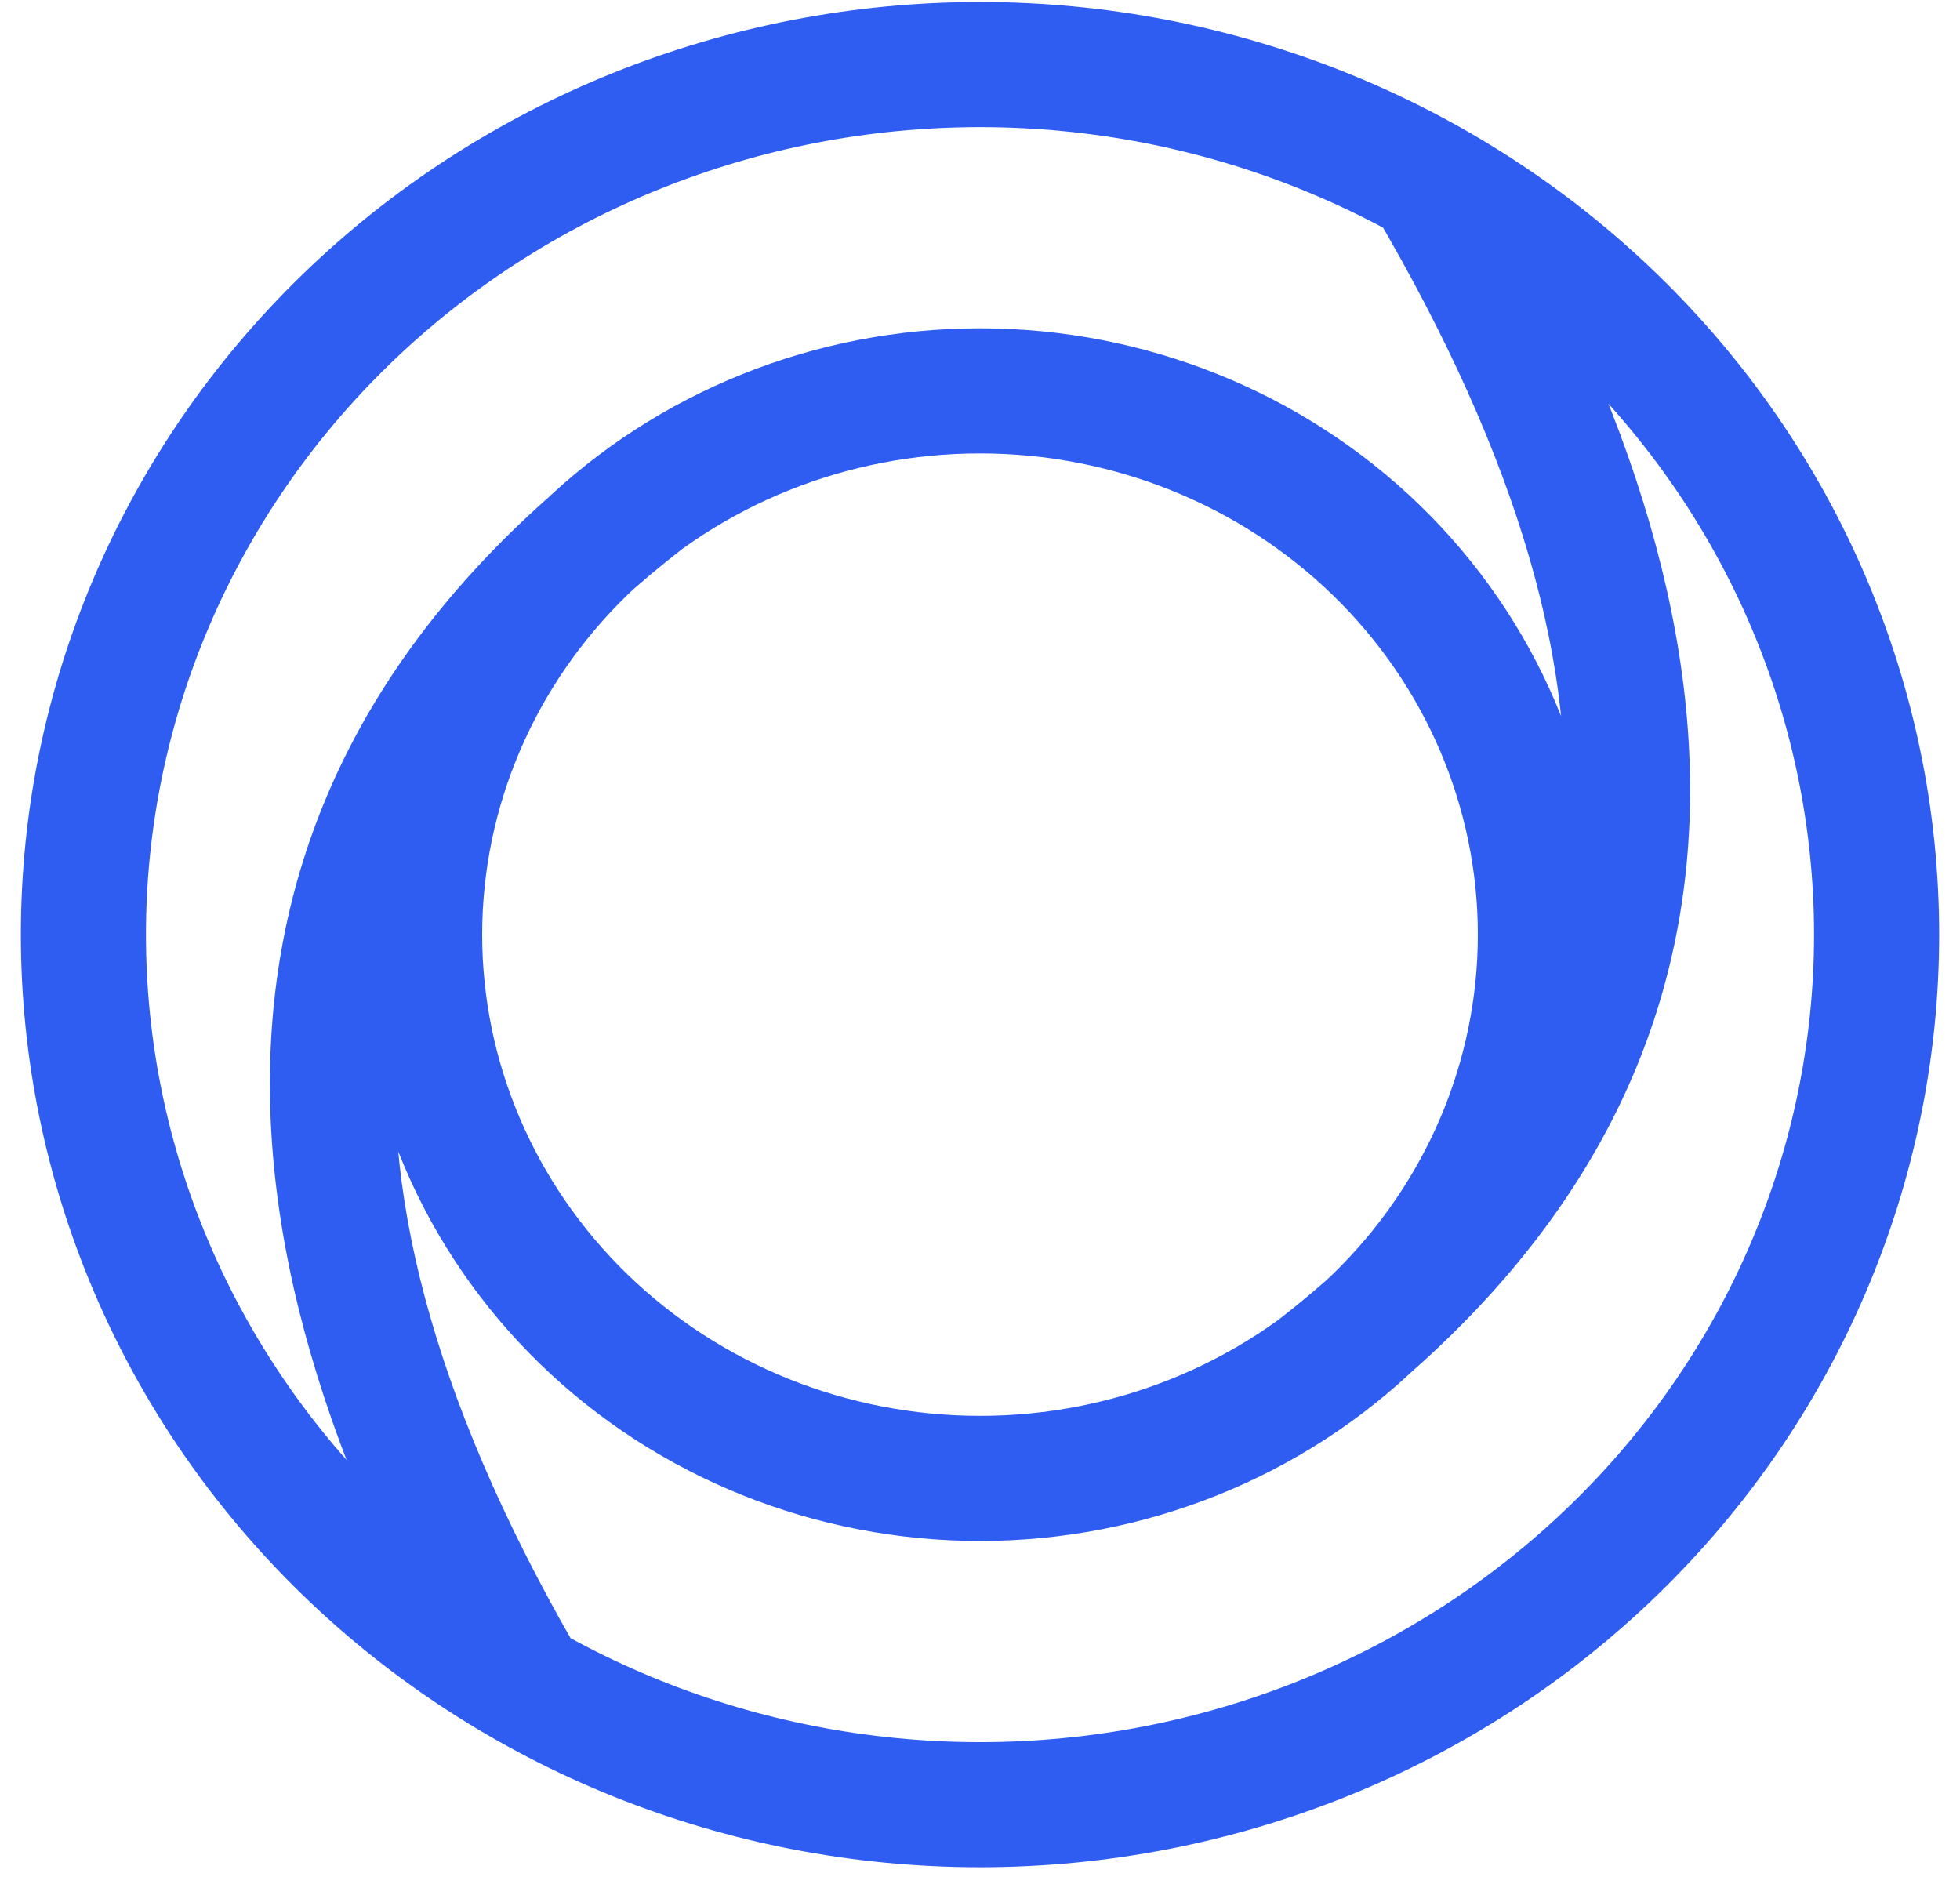 <svg width="47" height="45" viewBox="0 0 47 45" fill="none" xmlns="http://www.w3.org/2000/svg">
<path d="M2 22.411H0.5H2ZM10.062 22.411L8.562 22.411L10.062 22.411ZM23.5 35.45L23.5 36.95L23.5 35.45ZM36.938 22.411L38.438 22.411L36.938 22.411ZM23.5 0.048C17.414 0.048 11.569 2.394 7.253 6.582L9.342 8.735C13.089 5.099 18.181 3.048 23.5 3.048V0.048ZM7.253 6.582C2.935 10.772 0.5 16.465 0.5 22.411H3.5C3.5 17.291 5.596 12.37 9.342 8.735L7.253 6.582ZM0.5 22.411C0.5 28.357 2.935 34.05 7.253 38.24L9.342 36.087C5.596 32.452 3.5 27.532 3.5 22.411H0.5ZM7.253 38.24C11.569 42.429 17.414 44.774 23.5 44.774V41.774C18.181 41.774 13.089 39.723 9.342 36.087L7.253 38.24ZM23.5 44.774C29.586 44.774 35.431 42.429 39.747 38.24L37.658 36.087C33.911 39.723 28.819 41.774 23.5 41.774V44.774ZM39.747 38.24C44.066 34.05 46.5 28.357 46.5 22.411H43.5C43.5 27.532 41.404 32.452 37.658 36.087L39.747 38.24ZM46.5 22.411C46.5 16.465 44.066 10.772 39.747 6.582L37.658 8.735C41.404 12.37 43.5 17.291 43.5 22.411H46.5ZM39.747 6.582C35.431 2.394 29.586 0.048 23.5 0.048V3.048C28.819 3.048 33.911 5.099 37.658 8.735L39.747 6.582ZM23.5 7.872C19.553 7.872 15.758 9.393 12.954 12.114L15.043 14.267C17.278 12.098 20.32 10.872 23.5 10.872L23.5 7.872ZM12.954 12.114C10.148 14.837 8.562 18.54 8.562 22.411L11.562 22.411C11.562 19.366 12.809 16.435 15.043 14.267L12.954 12.114ZM8.562 22.411C8.562 26.282 10.148 29.985 12.954 32.708L15.043 30.555C12.809 28.387 11.562 25.457 11.562 22.411L8.562 22.411ZM12.954 32.708C15.758 35.429 19.553 36.95 23.5 36.95L23.5 33.95C20.32 33.95 17.278 32.724 15.043 30.555L12.954 32.708ZM23.5 36.95C27.447 36.95 31.242 35.429 34.046 32.708L31.957 30.555C29.722 32.724 26.68 33.95 23.5 33.95L23.5 36.95ZM34.046 32.708C36.852 29.985 38.438 26.282 38.438 22.411L35.438 22.411C35.438 25.457 34.191 28.387 31.957 30.555L34.046 32.708ZM38.438 22.411C38.438 18.54 36.852 14.837 34.046 12.114L31.957 14.267C34.191 16.435 35.438 19.366 35.438 22.411L38.438 22.411ZM34.046 12.114C31.242 9.393 27.447 7.872 23.5 7.872L23.5 10.872C26.68 10.872 29.722 12.098 31.957 14.267L34.046 12.114ZM14.518 10.795C9.775 14.476 7.047 18.959 6.553 24.227C6.065 29.439 7.786 35.193 11.457 41.427L14.043 39.905C10.547 33.97 9.133 28.858 9.54 24.507C9.943 20.213 12.141 16.438 16.357 13.165L14.518 10.795ZM32.482 34.028C37.218 30.351 39.952 25.918 40.447 20.69C40.935 15.521 39.212 9.813 35.542 3.582L32.958 5.104C36.455 11.044 37.867 16.108 37.46 20.407C37.059 24.649 34.865 28.38 30.643 31.658L32.482 34.028Z" fill="#2F5DF2"/>
</svg>
